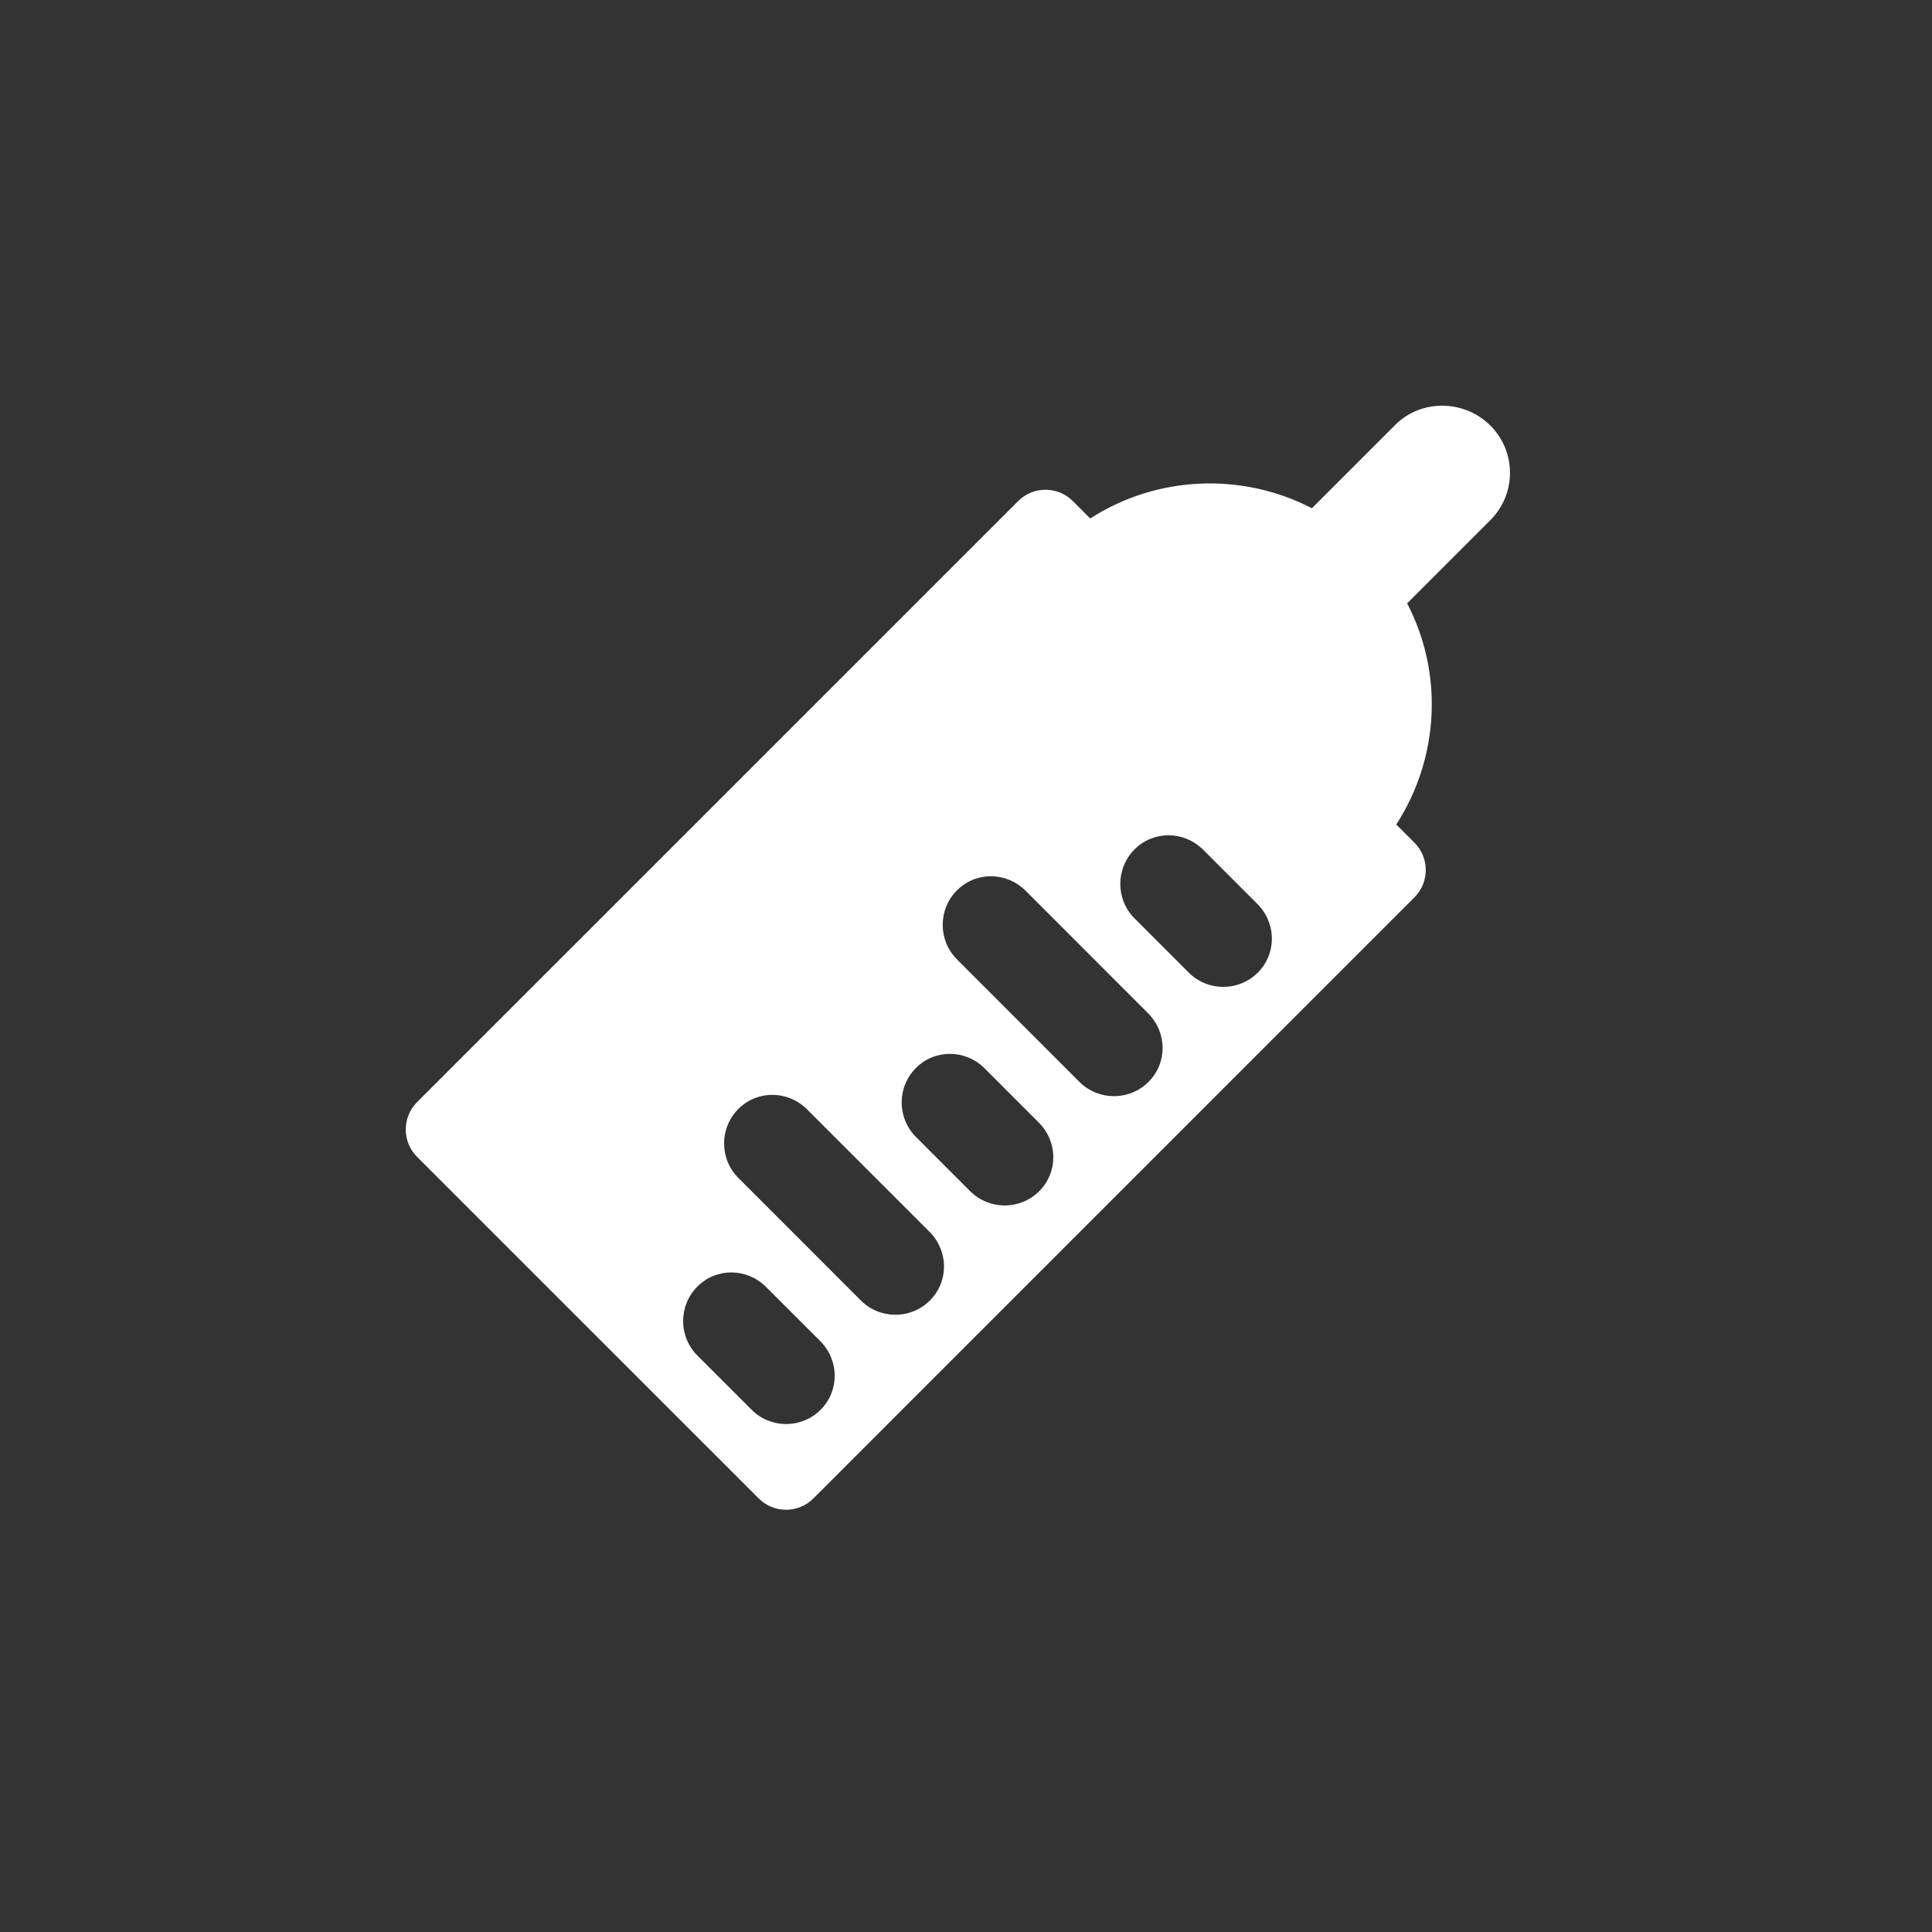 <?xml version="1.0" encoding="utf-8"?>
<!-- Generator: Adobe Illustrator 16.0.4, SVG Export Plug-In . SVG Version: 6.00 Build 0)  -->
<!DOCTYPE svg PUBLIC "-//W3C//DTD SVG 1.1//EN" "http://www.w3.org/Graphics/SVG/1.1/DTD/svg11.dtd">
<svg version="1.1" id="Layer_1" xmlns="http://www.w3.org/2000/svg" xmlns:xlink="http://www.w3.org/1999/xlink" x="0px" y="0px"
	 width="100px" height="100px" viewBox="-24.5 125.5 100 100" enable-background="new -24.5 125.5 100 100" xml:space="preserve">
<rect x="-24.5" y="125.5" width="100" height="100" fill="#333333" stroke="none"/>
<g>
	<g>
		<path fill="#FFFFFF" d="M52.645,147.531c-1.349-1.348-3.576-1.388-4.926-0.04l-4.316,4.316c-3.611-1.872-8.009-1.701-11.473,0.529
			l-0.901-0.901c-0.781-0.781-2.049-0.781-2.828,0l-31.115,31.113c-0.78,0.781-0.78,2.047,0,2.828l17.686,17.684
			c0.779,0.78,2.047,0.779,2.828,0l31.112-31.114c0.78-0.78,0.78-2.047,0-2.828l-0.941-0.941c2.234-3.468,2.442-7.832,0.562-11.448
			l4.311-4.311C53.994,151.069,53.994,148.881,52.645,147.531z M17.977,198.468c-0.987,0.988-2.588,0.988-3.574,0l-2.805-2.803
			c-0.986-0.988-0.986-2.588,0-3.574c0.986-0.988,2.565-0.965,3.553,0.021l2.805,2.803C18.94,195.903,18.962,197.481,17.977,198.468
			z M23.632,192.812c-0.985,0.986-2.587,0.986-3.573,0.001l-6.34-6.341c-0.986-0.986-0.987-2.586,0-3.574
			c0.988-0.986,2.566-0.965,3.553,0.022l6.34,6.339C24.598,190.245,24.619,191.824,23.632,192.812z M29.289,187.156
			c-0.986,0.985-2.586,0.985-3.575-0.001l-2.803-2.804c-0.987-0.987-0.987-2.589,0-3.574c0.986-0.986,2.564-0.966,3.553,0.021
			l2.804,2.806C30.254,184.589,30.277,186.167,29.289,187.156z M34.947,181.498c-0.988,0.987-2.588,0.987-3.576-0.001l-6.338-6.339
			c-0.985-0.987-0.986-2.587,0-3.574s2.564-0.966,3.553,0.022l6.338,6.341C35.912,178.933,35.934,180.511,34.947,181.498z
			 M40.604,175.842c-0.986,0.985-2.589,0.985-3.574,0l-2.806-2.806c-0.985-0.985-0.985-2.586,0.001-3.573
			c0.988-0.987,2.566-0.965,3.553,0.022l2.805,2.804C41.568,173.276,41.589,174.854,40.604,175.842z"/>
	</g>
</g>
</svg>
